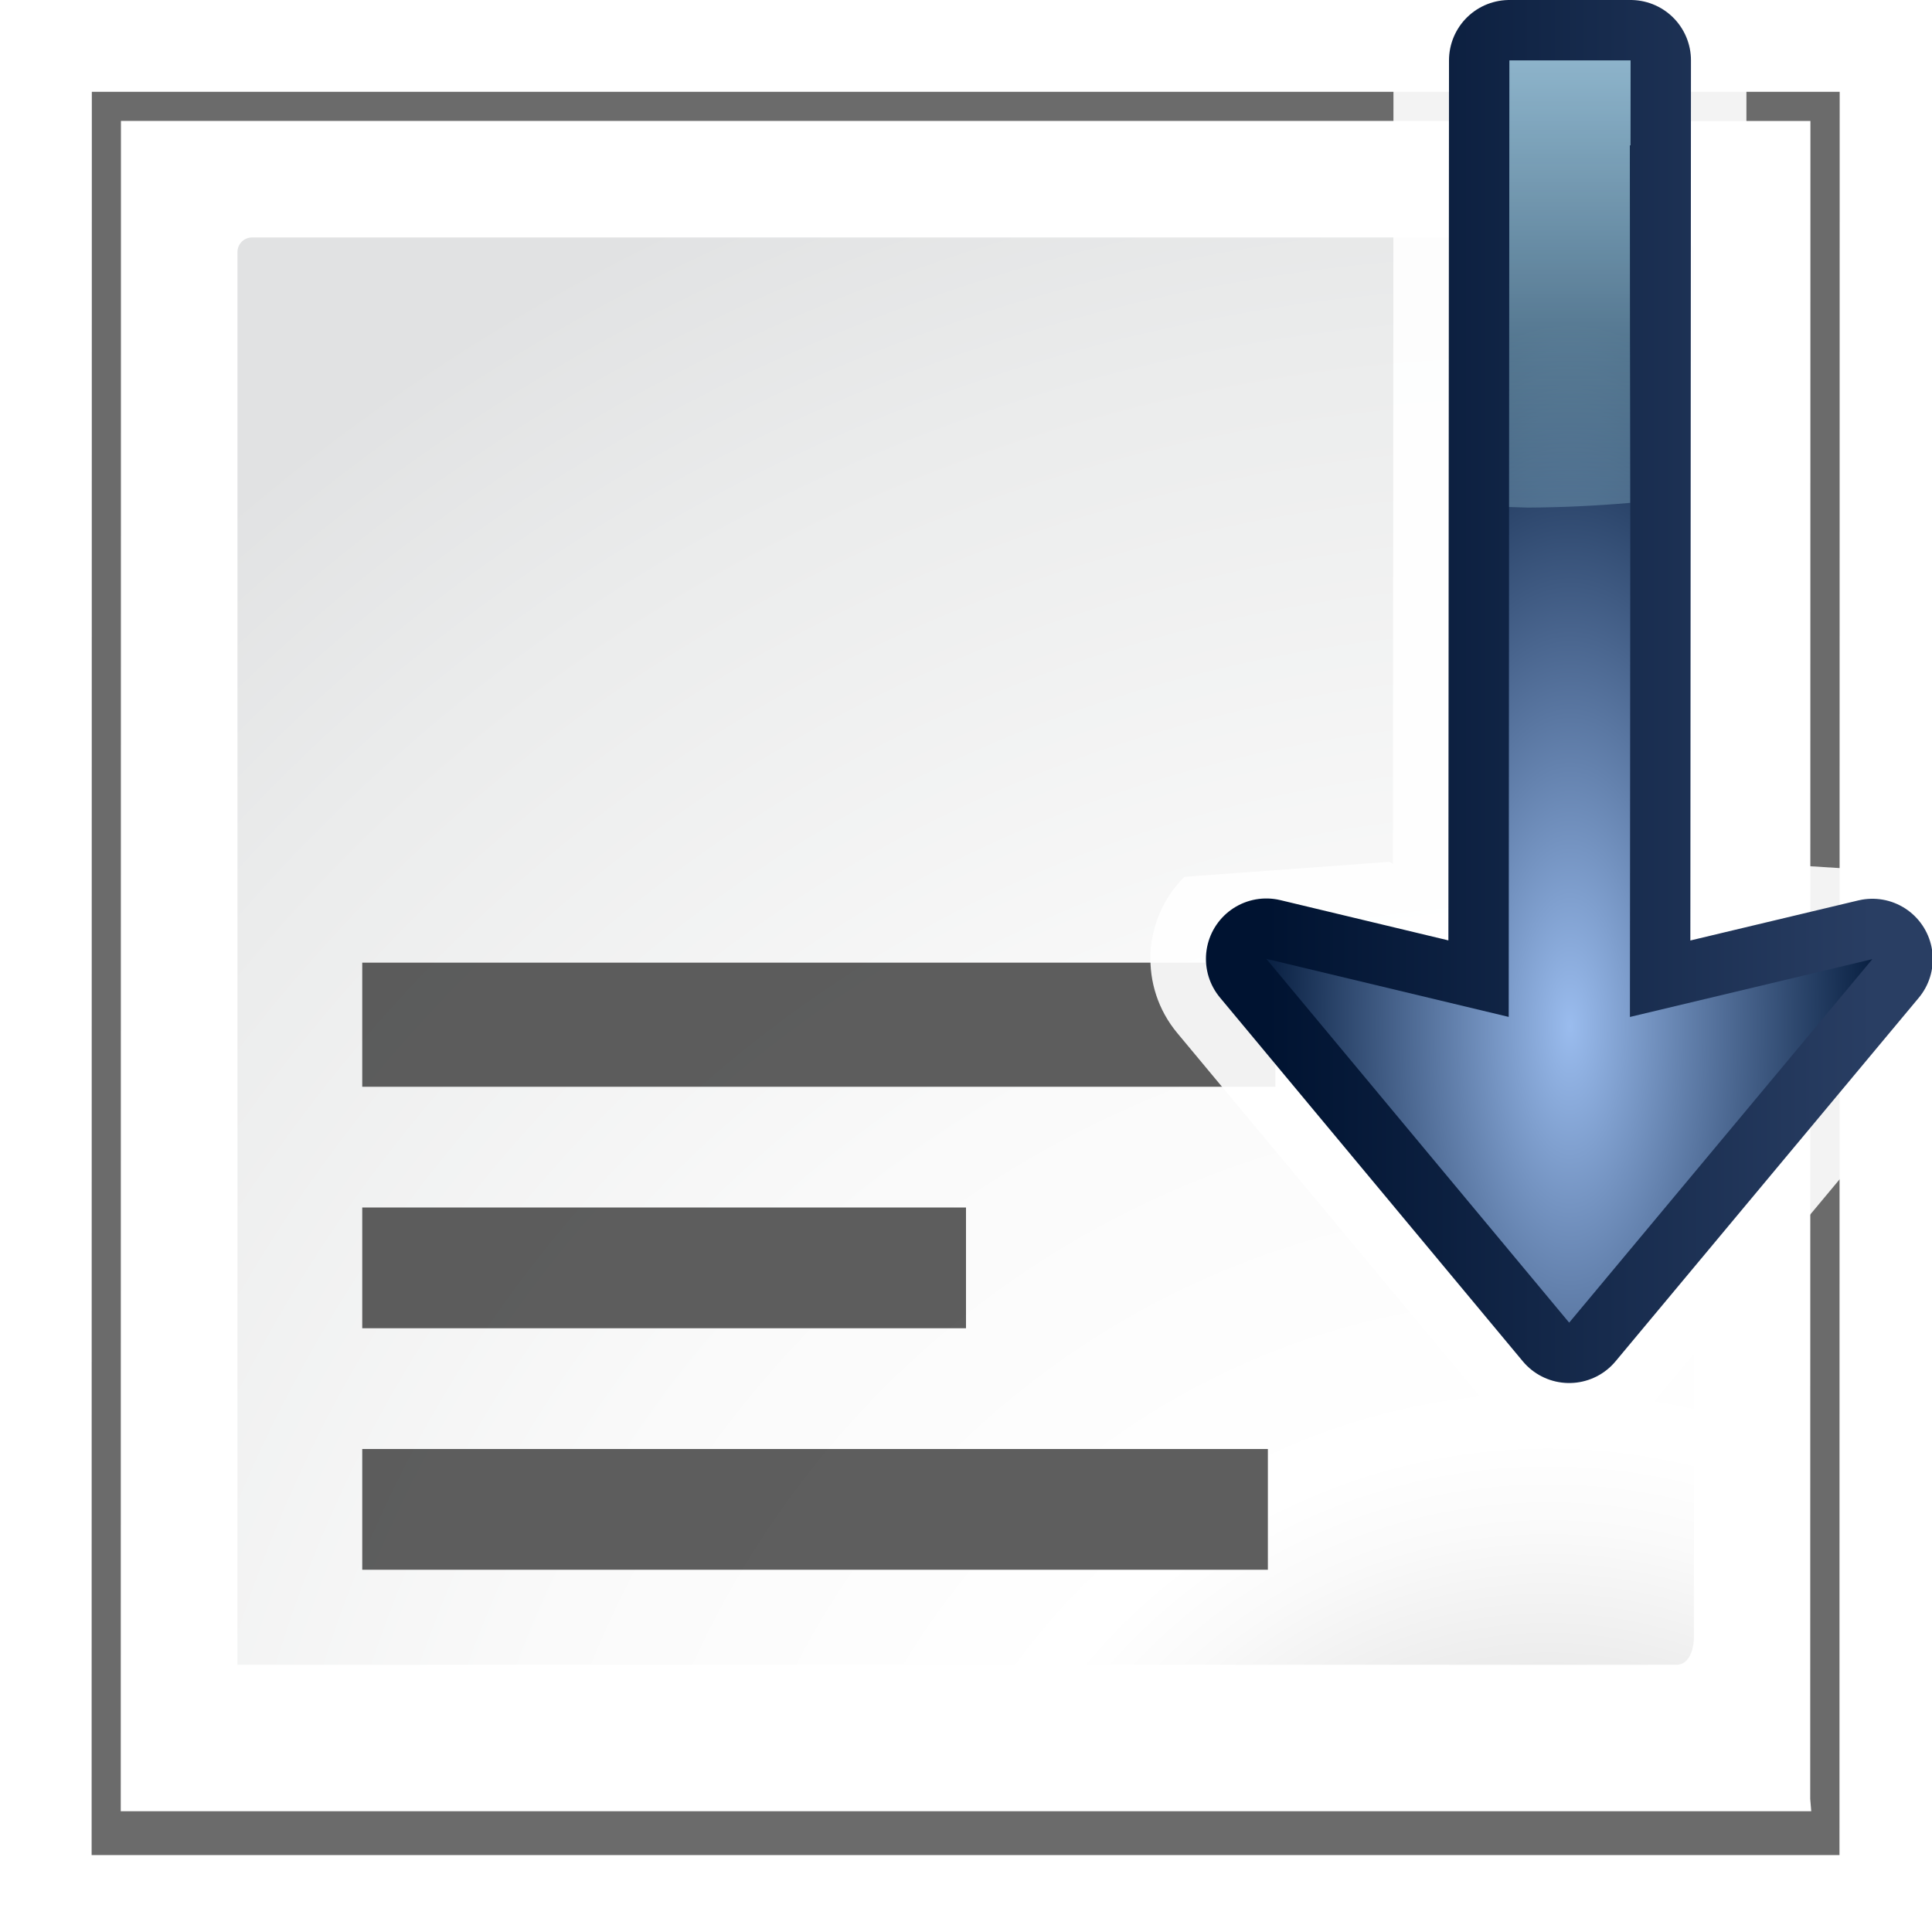 <svg height="128" width="128" xmlns="http://www.w3.org/2000/svg" xmlns:xlink="http://www.w3.org/1999/xlink"><filter id="a"><feGaussianBlur stdDeviation="2.079"/></filter><radialGradient id="b" cx="108" cy="128.54" gradientTransform="matrix(.965 0 0 .965 -1.636 11.875)" gradientUnits="userSpaceOnUse" r="139.559"><stop offset="0" stop-color="#b7b8b9"/><stop offset=".189" stop-color="#ececec"/><stop offset=".257" stop-color="#fafafa"/><stop offset=".301" stop-color="#fff"/><stop offset=".531" stop-color="#fafafa"/><stop offset=".845" stop-color="#ebecec"/><stop offset="1" stop-color="#e1e2e3"/></radialGradient><radialGradient id="c" cx="103.093" cy="72.07" gradientTransform="matrix(.895 0 0 2.074 11.749 -89.466)" gradientUnits="userSpaceOnUse" r="22.437"><stop offset="0" stop-color="#9abcee"/><stop offset="1" stop-color="#092042"/></radialGradient><linearGradient id="d" gradientUnits="userSpaceOnUse" x1="104.811" x2="104.811" y1="-12.903" y2="47.946"><stop offset="0" stop-color="#bfe7ff"/><stop offset="1" stop-color="#bff9ff" stop-opacity="0"/></linearGradient><linearGradient id="e" gradientUnits="userSpaceOnUse" x1="83.896" x2="124.05" y1="82.186" y2="82.186"><stop offset="0" stop-color="#001331"/><stop offset="1" stop-color="#293e63"/></linearGradient><path d="m6 6-.014 121.058h120l.014-121.058z" filter="url(#a)" opacity=".758" transform="matrix(.965 0 0 .965 .294 .293)"/><path d="m8.013 8.012-.013 111.988h112l-.068-.814.013-111.173z" fill="#fff" stroke-width=".965"/><path d="m16.698 15.732c-.532 0-.965.433-.965.965v93.598h95.287c1.121.034 1.206-1.544 1.206-1.779v-91.819c0-.531-.432-.965-.965-.965z" fill="url(#b)" stroke-width=".965"/><g fill="#404040" fill-opacity=".839" transform="translate(0 16)"><path d="m24 88v-8h60v8z"/><path d="m24 56v-8.222h60.495v8.222z"/><path d="m24 72v-8h40v8z"/></g><g transform="matrix(1 0 0 -1 0 128)"><path d="m103.773 32.697c-2.213.054-4.295 1.061-5.712 2.761l-20.066 24.103c-2.541 3.052-2.336 7.538.474 10.345l13.599.995.22-.143.033 53.242h23.386v-.006l-.033-53.115 13.671-.866c2.928-2.79 3.19-7.372.599-10.477l-20.088-24.083c-1.501-1.799-3.742-2.814-6.084-2.756z" fill="#fff" fill-opacity=".915" fill-rule="evenodd"/><path d="m103.962 40.371-20.066 24.103 16.06-3.847.044 63.373h8.031l-.044-63.376 16.063 3.831z" fill="none" stroke="url(#e)" stroke-linecap="round" stroke-linejoin="round" stroke-width="8"/><g fill-rule="evenodd"><path d="m103.962 40.371-20.066 24.103 16.06-3.847.044 63.373h8.031l-.044-63.376 16.063 3.831z" fill="url(#c)"/><path d="m100 4-.02 29.59c.417.016.834.03 1.252.039 2.266-.012 4.527-.117 6.77-.314l-.016-23.689.041.01.004-5.635z" fill="url(#d)" transform="matrix(1 0 0 -1 0 128)"/></g></g></svg>